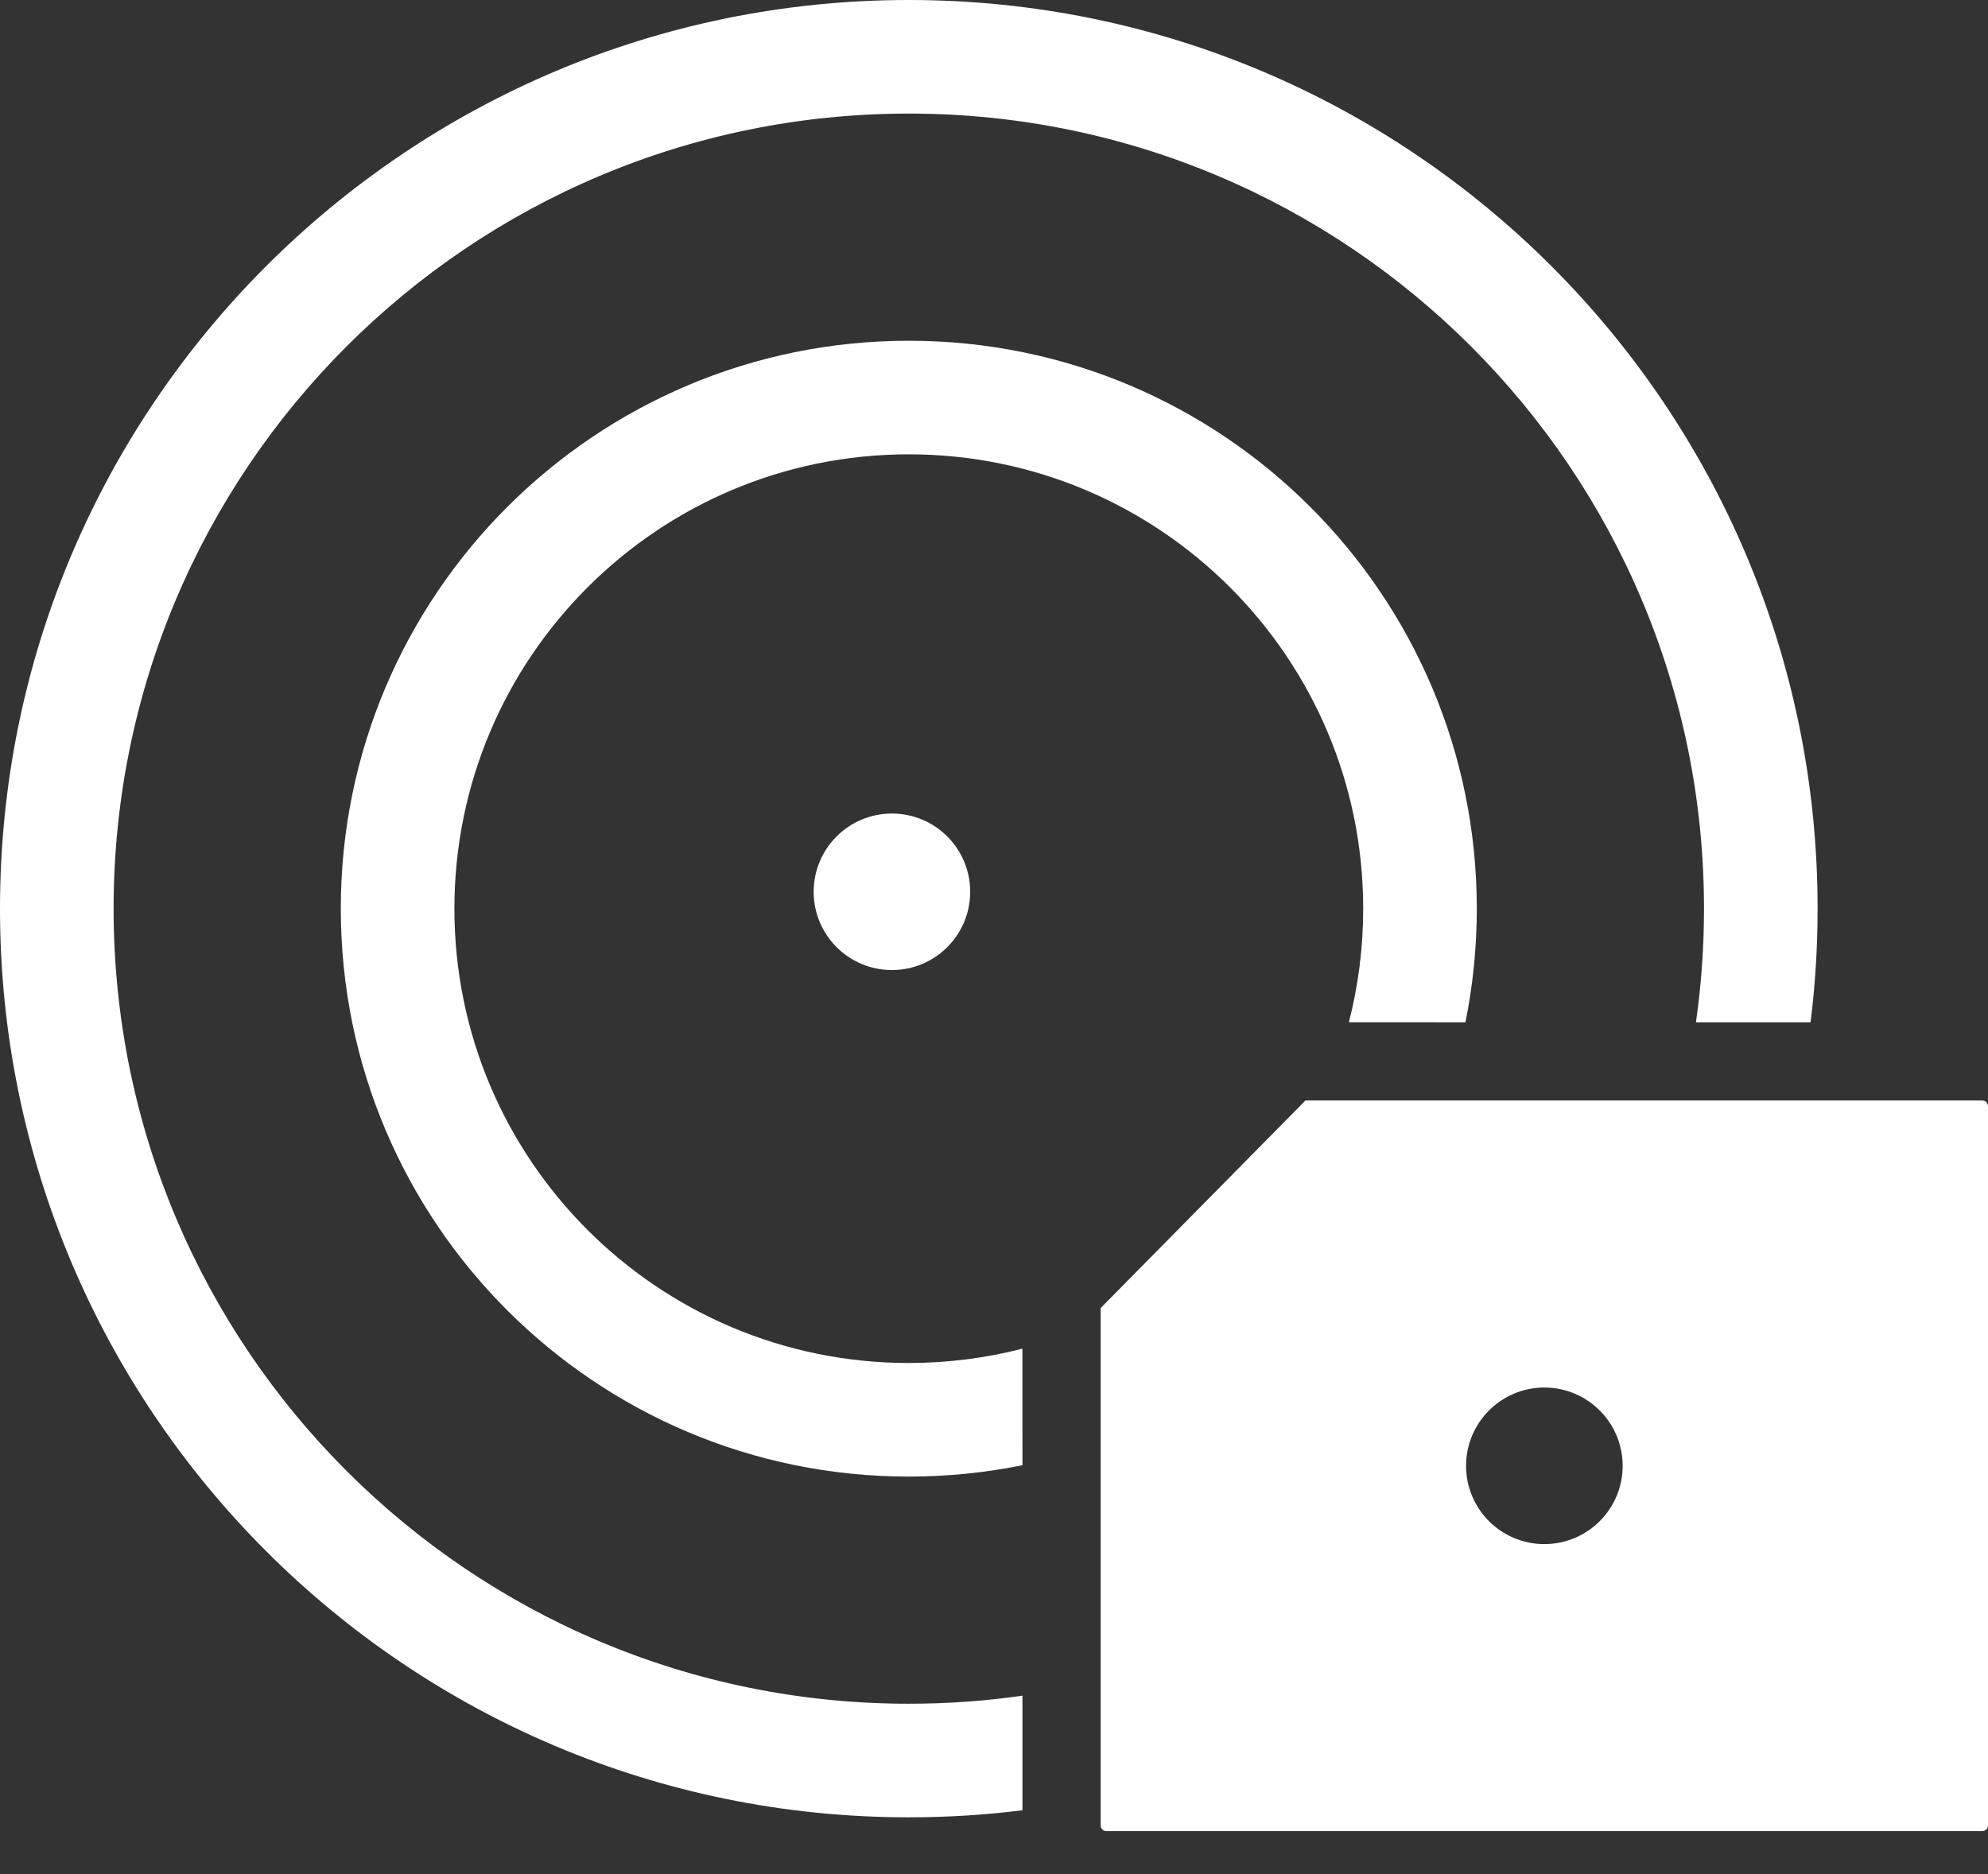 <?xml version="1.0" encoding="UTF-8"?>
<svg width="35px" height="33px" viewBox="0 0 35 33" version="1.1" xmlns="http://www.w3.org/2000/svg" xmlns:xlink="http://www.w3.org/1999/xlink">
    <rect x="0" y="0" width="35" height="33" fill="#333333" stroke="none"/>
    <!-- Generator: Sketch 60.1 (88133) - https://sketch.com -->
    <title>rfid</title>
    <desc>Created with Sketch.</desc>
    <g id="页面-1" stroke="none" stroke-width="1" fill="none" fill-rule="evenodd">
        <g id="低优先级" transform="translate(-1123, -1224)">
            <g id="rfid" transform="translate(1123, 1222)">
                <polygon id="矩形备份-24" points="0 0 36 0 36 36 24.485 36 0 36"></polygon>
                <path d="M16,2 C24.837,2 32,9.163 32,18 C32,18.678 31.958,19.345 31.876,20.001 L29.858,20.001 C29.952,19.347 30,18.679 30,18 C30,10.268 23.732,4 16,4 C8.268,4 2,10.268 2,18 C2,25.732 8.268,32 16,32 C16.679,32 17.347,31.952 18.001,31.858 L18.001,33.876 C17.345,33.958 16.678,34 16,34 C7.163,34 0,26.837 0,18 C0,9.163 7.163,2 16,2 Z" id="形状结合" fill="#FFFFFF" fill-rule="nonzero"></path>
                <path d="M16,8 C21.523,8 26,12.477 26,18 C26,18.685 25.931,19.354 25.8,20.001 L23.748,20 C23.912,19.361 24,18.691 24,18 C24,13.582 20.418,10 16,10 C11.582,10 8,13.582 8,18 C8,22.418 11.582,26 16,26 C16.691,26 17.361,25.912 18,25.748 L18.001,27.8 C17.354,27.931 16.685,28 16,28 C10.477,28 6,23.523 6,18 C6,12.477 10.477,8 16,8 Z" id="形状结合" fill="#FFFFFF" fill-rule="nonzero"></path>
                <g id="编组-13" transform="translate(14, 16)" fill="#FFFFFF">
                    <circle id="椭圆形" cx="1.703" cy="1.703" r="1.378"></circle>
                    <path d="M20.9,5.378 C20.955,5.378 21,5.423 21,5.478 L21,18.143 C21,18.198 20.955,18.243 20.9,18.243 L5.478,18.243 C5.423,18.243 5.378,18.198 5.378,18.143 L5.378,9.032 L8.983,5.378 L20.9,5.378 Z M13.189,10.432 C12.428,10.432 11.811,11.05 11.811,11.811 C11.811,12.572 12.428,13.189 13.189,13.189 C13.95,13.189 14.568,12.572 14.568,11.811 C14.568,11.05 13.95,10.432 13.189,10.432 Z" id="形状结合"></path>
                </g>
            </g>
        </g>
    </g>
</svg>
